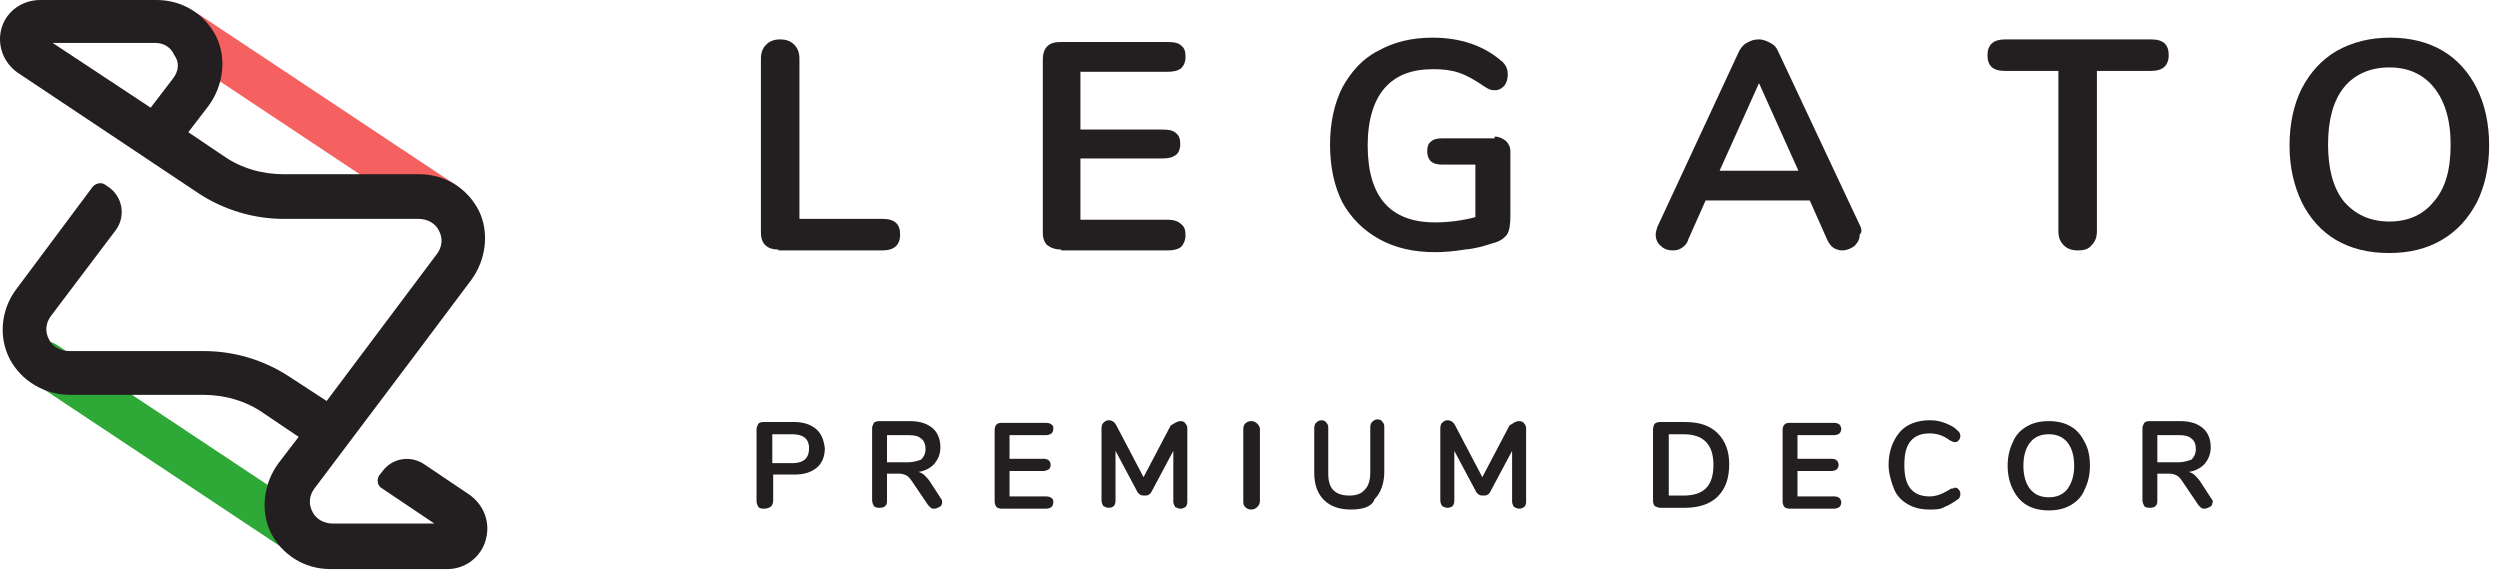 <svg width="230" height="53" viewBox="0 0 230 53" fill="none" xmlns="http://www.w3.org/2000/svg">
<path d="M40.766 20.7C40.363 20.7 39.96 20.62 39.638 20.378L16.119 4.752C15.152 4.108 14.911 2.9 15.555 1.933C16.199 0.967 17.407 0.725 18.374 1.369L41.894 16.995C42.86 17.64 43.102 18.848 42.457 19.814C42.055 20.378 41.41 20.7 40.766 20.7Z" fill="#F56060"/>
<path d="M27.633 51.068C27.23 51.068 26.828 50.987 26.505 50.745L2.986 35.12C2.019 34.475 1.778 33.267 2.422 32.3C3.067 31.334 4.275 31.092 5.241 31.737L28.761 47.362C29.727 48.007 29.969 49.215 29.325 50.182C28.922 50.745 28.277 51.068 27.633 51.068Z" fill="#2EA836"/>
<path d="M15.957 7.169L13.863 9.907L4.842 3.947H14.266C15.071 3.947 15.716 4.349 16.038 5.074C16.521 5.719 16.441 6.524 15.957 7.169ZM43.182 45.508L38.994 42.689C37.785 41.884 36.094 42.126 35.208 43.334L34.886 43.736C34.644 44.139 34.725 44.623 35.047 44.864L39.96 48.166H30.617C29.811 48.166 29.086 47.764 28.764 47.119C28.361 46.395 28.442 45.589 28.925 44.945L38.269 32.541L43.343 25.775C44.712 23.922 45.035 21.425 44.068 19.412C43.021 17.317 40.927 16.029 38.591 16.029H26.106C24.093 16.029 22.16 15.465 20.549 14.337L17.327 12.162L19.179 9.746C20.549 7.893 20.871 5.397 19.904 3.383C18.857 1.289 16.763 0 14.427 0H3.714C2.103 0 0.654 0.967 0.17 2.497C-0.313 4.027 0.251 5.719 1.62 6.685L18.293 17.801C20.629 19.331 23.368 20.137 26.106 20.137H38.51C39.316 20.137 40.041 20.539 40.363 21.184C40.766 21.909 40.685 22.714 40.202 23.358L30.053 36.89L26.59 34.635C24.254 33.104 21.515 32.299 18.776 32.299H6.372C5.567 32.299 4.842 31.896 4.52 31.252C4.117 30.527 4.198 29.721 4.681 29.077L10.641 21.184C11.608 19.895 11.286 18.042 9.916 17.156L9.675 16.995C9.353 16.754 8.869 16.834 8.547 17.156L1.459 26.661C0.09 28.513 -0.152 31.01 0.895 33.024C1.942 35.038 4.117 36.326 6.453 36.326H18.696C20.71 36.326 22.643 36.89 24.254 38.018L27.476 40.193L25.623 42.609C24.254 44.461 23.931 46.958 24.898 48.972C25.945 51.066 28.039 52.355 30.375 52.355H41.168C42.779 52.355 44.148 51.308 44.632 49.858C45.196 48.166 44.551 46.475 43.182 45.508Z" fill="#231F20"/>
<path d="M71.615 22.956C71.051 22.956 70.648 22.795 70.407 22.553C70.085 22.231 70.004 21.828 70.004 21.345V5.397C70.004 4.833 70.165 4.43 70.487 4.108C70.809 3.786 71.212 3.625 71.776 3.625C72.34 3.625 72.743 3.786 73.065 4.108C73.387 4.43 73.548 4.833 73.548 5.397V20.137H81.2C82.328 20.137 82.811 20.62 82.811 21.587C82.811 22.553 82.247 23.037 81.2 23.037H71.615V22.956Z" fill="#231F20"/>
<path d="M97.629 22.955C97.065 22.955 96.662 22.794 96.34 22.552C96.018 22.23 95.938 21.827 95.938 21.344V5.476C95.938 4.912 96.099 4.51 96.34 4.268C96.662 3.946 97.065 3.865 97.629 3.865H107.456C108.019 3.865 108.422 3.946 108.664 4.187C108.986 4.429 109.066 4.751 109.066 5.235C109.066 5.718 108.905 6.04 108.664 6.282C108.342 6.523 107.939 6.604 107.456 6.604H99.401V11.92H106.972C107.536 11.92 107.939 12 108.18 12.242C108.503 12.484 108.583 12.806 108.583 13.289C108.583 13.692 108.422 14.095 108.18 14.256C107.858 14.497 107.456 14.578 106.972 14.578H99.401V20.216H107.456C108.019 20.216 108.422 20.377 108.664 20.619C108.986 20.86 109.066 21.183 109.066 21.666C109.066 22.069 108.905 22.471 108.664 22.713C108.342 22.955 107.939 23.035 107.456 23.035H97.629V22.955Z" fill="#231F20"/>
<path d="M137.506 12.566C137.909 12.566 138.231 12.728 138.553 12.969C138.795 13.211 138.956 13.533 138.956 13.936V19.816C138.956 20.621 138.875 21.265 138.634 21.588C138.392 21.91 137.989 22.232 137.264 22.393C136.539 22.635 135.734 22.877 134.767 22.957C133.801 23.118 132.915 23.199 132.029 23.199C130.015 23.199 128.324 22.796 126.874 21.99C125.424 21.185 124.296 20.057 123.491 18.608C122.766 17.158 122.363 15.386 122.363 13.291C122.363 11.278 122.766 9.506 123.491 8.056C124.296 6.606 125.343 5.398 126.793 4.673C128.243 3.868 129.854 3.465 131.787 3.465C134.365 3.465 136.459 4.19 138.07 5.559C138.311 5.72 138.472 5.962 138.553 6.123C138.634 6.284 138.714 6.526 138.714 6.848C138.714 7.251 138.634 7.573 138.392 7.895C138.15 8.137 137.909 8.298 137.586 8.298C137.425 8.298 137.184 8.298 137.023 8.217C136.862 8.136 136.7 8.056 136.459 7.895C135.653 7.331 134.928 6.928 134.204 6.687C133.479 6.445 132.754 6.364 131.868 6.364C129.854 6.364 128.404 6.928 127.357 8.137C126.391 9.264 125.827 11.036 125.827 13.372C125.827 18.124 127.921 20.46 132.029 20.46C133.237 20.46 134.526 20.299 135.734 19.977V15.144H132.673C132.27 15.144 131.868 15.063 131.626 14.822C131.384 14.58 131.304 14.258 131.304 13.936C131.304 13.533 131.384 13.211 131.626 13.05C131.868 12.808 132.19 12.728 132.673 12.728H137.506V12.566Z" fill="#231F20"/>
<path d="M158.204 15.707L161.829 7.652L165.453 15.707H158.204ZM171.172 20.862L163.601 4.753C163.44 4.35 163.198 4.108 162.876 3.947C162.554 3.786 162.231 3.625 161.829 3.625C161.426 3.625 161.104 3.706 160.701 3.947C160.379 4.108 160.137 4.43 159.976 4.753L152.485 20.862C152.405 21.104 152.324 21.345 152.324 21.587C152.324 21.989 152.485 22.392 152.808 22.634C153.13 22.956 153.532 23.037 153.935 23.037C154.257 23.037 154.499 22.956 154.741 22.795C154.982 22.634 155.224 22.392 155.304 22.07L156.915 18.445H166.5L168.111 22.07C168.272 22.392 168.433 22.634 168.675 22.795C168.917 22.956 169.239 23.037 169.481 23.037C169.883 23.037 170.286 22.875 170.608 22.634C170.93 22.312 171.091 21.989 171.091 21.587C171.333 21.345 171.253 21.104 171.172 20.862Z" fill="#231F20"/>
<path d="M191.144 23.037C190.58 23.037 190.177 22.875 189.855 22.553C189.533 22.231 189.372 21.828 189.372 21.265V6.525H184.459C183.331 6.525 182.848 6.041 182.848 5.075C182.848 4.108 183.411 3.625 184.459 3.625H197.91C199.037 3.625 199.521 4.108 199.521 5.075C199.521 6.041 198.957 6.525 197.91 6.525H192.916V21.265C192.916 21.828 192.755 22.231 192.433 22.553C192.11 22.956 191.708 23.037 191.144 23.037Z" fill="#231F20"/>
<path d="M223.927 18.527C222.96 19.735 221.591 20.38 219.819 20.38C218.047 20.38 216.678 19.735 215.631 18.527C214.664 17.319 214.181 15.547 214.181 13.291C214.181 11.036 214.664 9.264 215.631 8.056C216.597 6.848 218.047 6.203 219.819 6.203C221.591 6.203 222.96 6.848 223.927 8.056C224.893 9.264 225.457 10.956 225.457 13.291C225.457 15.627 224.974 17.319 223.927 18.527ZM227.874 8.136C227.149 6.687 226.102 5.478 224.732 4.673C223.363 3.868 221.752 3.465 219.9 3.465C218.047 3.465 216.436 3.868 214.986 4.673C213.617 5.478 212.57 6.606 211.764 8.136C211.039 9.586 210.637 11.358 210.637 13.372C210.637 15.386 211.039 17.077 211.764 18.608C212.489 20.057 213.536 21.265 214.906 22.071C216.275 22.876 217.886 23.279 219.819 23.279C221.672 23.279 223.282 22.876 224.652 22.071C226.021 21.265 227.068 20.138 227.874 18.608C228.598 17.158 229.001 15.386 229.001 13.372C229.001 11.358 228.598 9.586 227.874 8.136Z" fill="#231F20"/>
<path d="M72.904 42.61H71.051V39.952H72.904C73.871 39.952 74.434 40.355 74.434 41.241C74.434 42.127 73.951 42.61 72.904 42.61ZM75.079 39.469C74.595 39.066 73.951 38.824 73.065 38.824H70.246C70.004 38.824 69.843 38.905 69.763 38.985C69.682 39.146 69.602 39.307 69.602 39.469V46.073C69.602 46.315 69.682 46.476 69.763 46.637C69.924 46.798 70.085 46.798 70.326 46.798C70.568 46.798 70.729 46.718 70.89 46.637C71.051 46.476 71.132 46.315 71.132 46.073V43.657H73.146C74.032 43.657 74.676 43.415 75.159 43.013C75.642 42.61 75.884 41.965 75.884 41.241C75.804 40.516 75.562 39.871 75.079 39.469Z" fill="#231F20"/>
<path d="M83.537 42.528H81.604V40.031H83.537C84.101 40.031 84.503 40.111 84.745 40.353C84.987 40.514 85.148 40.836 85.148 41.32C85.148 41.722 84.987 42.045 84.745 42.286C84.503 42.367 84.101 42.528 83.537 42.528ZM86.597 45.911L85.55 44.3C85.389 44.058 85.228 43.897 85.067 43.736C84.906 43.575 84.745 43.494 84.503 43.414C85.148 43.333 85.631 43.011 85.953 42.689C86.275 42.286 86.517 41.803 86.517 41.159C86.517 40.434 86.275 39.789 85.792 39.386C85.309 38.984 84.664 38.742 83.698 38.742H80.879C80.637 38.742 80.476 38.823 80.395 38.903C80.315 39.064 80.234 39.225 80.234 39.386V45.991C80.234 46.233 80.315 46.394 80.395 46.555C80.557 46.716 80.718 46.716 80.959 46.716C81.201 46.716 81.362 46.636 81.443 46.555C81.604 46.394 81.604 46.233 81.604 45.991V43.575H82.731C82.973 43.575 83.215 43.656 83.376 43.736C83.537 43.817 83.698 43.978 83.859 44.219L85.389 46.475C85.47 46.555 85.55 46.636 85.631 46.716C85.712 46.797 85.873 46.797 85.953 46.797C86.114 46.797 86.275 46.716 86.436 46.636C86.597 46.555 86.678 46.394 86.678 46.233C86.678 46.152 86.678 45.991 86.597 45.911Z" fill="#231F20"/>
<path d="M92.152 46.798C91.91 46.798 91.749 46.717 91.669 46.637C91.588 46.556 91.508 46.315 91.508 46.153V39.549C91.508 39.307 91.588 39.146 91.669 39.065C91.83 38.904 91.991 38.904 92.152 38.904H96.26C96.502 38.904 96.663 38.985 96.743 39.065C96.904 39.146 96.904 39.307 96.904 39.468C96.904 39.629 96.824 39.79 96.743 39.871C96.663 39.951 96.421 40.032 96.26 40.032H92.877V42.207H96.018C96.26 42.207 96.421 42.287 96.502 42.368C96.582 42.448 96.663 42.609 96.663 42.77C96.663 42.932 96.582 43.093 96.502 43.173C96.341 43.254 96.18 43.334 96.018 43.334H92.877V45.67H96.26C96.502 45.67 96.663 45.751 96.743 45.831C96.904 45.912 96.904 46.073 96.904 46.234C96.904 46.395 96.824 46.556 96.743 46.637C96.663 46.717 96.421 46.798 96.26 46.798H92.152Z" fill="#231F20"/>
<path d="M108.589 38.743C108.831 38.743 108.992 38.823 109.072 38.984C109.233 39.145 109.233 39.306 109.233 39.468V46.153C109.233 46.395 109.153 46.556 109.072 46.636C108.911 46.717 108.831 46.797 108.589 46.797C108.428 46.797 108.267 46.717 108.106 46.636C108.025 46.475 107.945 46.314 107.945 46.153V41.481L106.012 45.106C105.931 45.267 105.85 45.428 105.689 45.508C105.609 45.589 105.448 45.589 105.287 45.589C105.126 45.589 105.045 45.589 104.884 45.508C104.803 45.428 104.642 45.347 104.562 45.106L102.629 41.481V46.072C102.629 46.314 102.548 46.475 102.467 46.556C102.387 46.636 102.226 46.717 101.984 46.717C101.823 46.717 101.662 46.636 101.501 46.556C101.42 46.395 101.34 46.233 101.34 46.072V39.387C101.34 39.145 101.42 38.984 101.501 38.904C101.662 38.743 101.823 38.662 101.984 38.662C102.306 38.662 102.548 38.823 102.709 39.145L105.206 43.898L107.703 39.145C108.106 38.904 108.347 38.743 108.589 38.743Z" fill="#231F20"/>
<path d="M115.108 46.877C114.866 46.877 114.705 46.797 114.544 46.636C114.383 46.475 114.383 46.313 114.383 46.072V39.467C114.383 39.225 114.463 39.064 114.544 38.984C114.705 38.823 114.866 38.742 115.108 38.742C115.349 38.742 115.51 38.823 115.672 38.984C115.833 39.145 115.913 39.306 115.913 39.467V46.072C115.913 46.313 115.833 46.475 115.672 46.636C115.51 46.797 115.349 46.877 115.108 46.877Z" fill="#231F20"/>
<path d="M124.293 46.878C123.165 46.878 122.36 46.556 121.796 45.992C121.232 45.428 120.91 44.623 120.91 43.495V39.388C120.91 39.146 120.991 38.985 121.071 38.904C121.232 38.743 121.393 38.663 121.555 38.663C121.796 38.663 121.957 38.743 122.038 38.904C122.199 39.065 122.199 39.226 122.199 39.388V43.576C122.199 44.301 122.36 44.784 122.682 45.106C123.004 45.428 123.488 45.59 124.132 45.59C124.776 45.59 125.26 45.428 125.582 45.026C125.904 44.703 126.065 44.14 126.065 43.495V39.307C126.065 39.065 126.146 38.904 126.226 38.824C126.387 38.663 126.548 38.582 126.709 38.582C126.951 38.582 127.112 38.663 127.193 38.824C127.354 38.985 127.354 39.146 127.354 39.307V43.415C127.354 44.462 127.032 45.348 126.468 45.912C126.226 46.637 125.34 46.878 124.293 46.878Z" fill="#231F20"/>
<path d="M139.757 38.743C139.999 38.743 140.16 38.823 140.24 38.984C140.401 39.145 140.401 39.306 140.401 39.468V46.153C140.401 46.395 140.321 46.556 140.24 46.636C140.079 46.717 139.999 46.797 139.757 46.797C139.596 46.797 139.435 46.717 139.274 46.636C139.193 46.475 139.113 46.314 139.113 46.153V41.481L137.179 45.106C137.099 45.267 137.018 45.428 136.857 45.508C136.777 45.589 136.616 45.589 136.455 45.589C136.293 45.589 136.213 45.589 136.052 45.508C135.971 45.428 135.81 45.347 135.73 45.106L133.797 41.481V46.072C133.797 46.314 133.716 46.475 133.635 46.556C133.555 46.636 133.394 46.717 133.152 46.717C132.991 46.717 132.83 46.636 132.669 46.556C132.588 46.395 132.508 46.233 132.508 46.072V39.387C132.508 39.145 132.588 38.984 132.669 38.904C132.83 38.743 132.991 38.662 133.152 38.662C133.474 38.662 133.716 38.823 133.877 39.145L136.374 43.898L138.871 39.145C139.274 38.904 139.435 38.743 139.757 38.743Z" fill="#231F20"/>
<path d="M154.897 45.59H153.528V39.952H154.897C156.75 39.952 157.636 40.918 157.636 42.771C157.636 44.704 156.75 45.59 154.897 45.59ZM158.039 39.871C157.314 39.146 156.347 38.824 154.978 38.824H152.723C152.481 38.824 152.32 38.905 152.239 38.985C152.159 39.066 152.078 39.307 152.078 39.469V46.073C152.078 46.315 152.159 46.476 152.239 46.557C152.4 46.637 152.561 46.718 152.723 46.718H154.978C156.267 46.718 157.314 46.395 158.039 45.671C158.763 44.946 159.086 43.979 159.086 42.691C159.086 41.563 158.763 40.596 158.039 39.871Z" fill="#231F20"/>
<path d="M164.644 46.798C164.403 46.798 164.242 46.717 164.161 46.637C164.081 46.556 164 46.315 164 46.153V39.549C164 39.307 164.081 39.146 164.161 39.065C164.322 38.904 164.483 38.904 164.644 38.904H168.752C168.994 38.904 169.155 38.985 169.235 39.065C169.316 39.146 169.397 39.307 169.397 39.468C169.397 39.629 169.316 39.79 169.235 39.871C169.155 39.951 168.913 40.032 168.752 40.032H165.369V42.207H168.511C168.752 42.207 168.913 42.287 168.994 42.368C169.074 42.448 169.155 42.609 169.155 42.77C169.155 42.932 169.074 43.093 168.994 43.173C168.913 43.254 168.672 43.334 168.511 43.334H165.369V45.67H168.752C168.994 45.67 169.155 45.751 169.235 45.831C169.316 45.912 169.397 46.073 169.397 46.234C169.397 46.395 169.316 46.556 169.235 46.637C169.155 46.717 168.913 46.798 168.752 46.798H164.644Z" fill="#231F20"/>
<path d="M177.536 46.878C176.73 46.878 176.086 46.717 175.522 46.395C174.958 46.072 174.475 45.589 174.233 44.945C173.992 44.3 173.75 43.575 173.75 42.77C173.75 41.965 173.911 41.24 174.233 40.595C174.555 39.951 174.958 39.468 175.522 39.145C176.086 38.823 176.811 38.662 177.536 38.662C178.019 38.662 178.502 38.743 178.905 38.904C179.308 39.065 179.71 39.226 180.033 39.548C180.113 39.629 180.194 39.709 180.274 39.79C180.274 39.87 180.355 39.951 180.355 40.112C180.355 40.273 180.274 40.434 180.194 40.515C180.113 40.595 180.033 40.676 179.871 40.676C179.71 40.676 179.549 40.595 179.388 40.515C179.066 40.273 178.744 40.112 178.502 40.031C178.261 39.951 177.938 39.87 177.536 39.87C176.73 39.87 176.166 40.112 175.764 40.595C175.361 41.078 175.2 41.803 175.2 42.77C175.2 43.736 175.361 44.461 175.764 44.945C176.166 45.428 176.73 45.67 177.536 45.67C177.858 45.67 178.18 45.589 178.422 45.508C178.663 45.428 178.985 45.267 179.388 45.025C179.469 44.945 179.549 44.945 179.63 44.945C179.71 44.945 179.791 44.864 179.871 44.864C180.033 44.864 180.113 44.945 180.194 45.025C180.274 45.106 180.355 45.267 180.355 45.428C180.355 45.508 180.355 45.67 180.274 45.75C180.274 45.831 180.194 45.911 180.033 45.992C179.71 46.233 179.308 46.475 178.905 46.636C178.502 46.878 178.019 46.878 177.536 46.878Z" fill="#231F20"/>
<path d="M190.18 45.025C189.778 45.508 189.214 45.75 188.489 45.75C187.764 45.75 187.2 45.508 186.797 45.025C186.395 44.541 186.153 43.817 186.153 42.85C186.153 41.883 186.395 41.159 186.797 40.675C187.2 40.192 187.764 39.95 188.489 39.95C189.214 39.95 189.778 40.192 190.18 40.675C190.583 41.159 190.825 41.883 190.825 42.85C190.825 43.817 190.583 44.461 190.18 45.025ZM191.791 40.675C191.469 40.031 191.066 39.548 190.502 39.225C189.939 38.903 189.294 38.742 188.489 38.742C187.683 38.742 187.039 38.903 186.475 39.225C185.911 39.548 185.428 40.031 185.186 40.675C184.864 41.32 184.703 42.045 184.703 42.85C184.703 43.656 184.864 44.38 185.186 45.025C185.509 45.669 185.911 46.152 186.475 46.475C187.039 46.797 187.683 46.958 188.489 46.958C189.294 46.958 189.939 46.797 190.502 46.475C191.066 46.152 191.55 45.669 191.791 45.025C192.113 44.38 192.274 43.656 192.274 42.85C192.274 41.964 192.113 41.239 191.791 40.675Z" fill="#231F20"/>
<path d="M200.408 42.528H198.475V40.031H200.408C200.972 40.031 201.374 40.111 201.616 40.353C201.858 40.514 202.019 40.836 202.019 41.32C202.019 41.722 201.858 42.045 201.616 42.286C201.374 42.367 200.972 42.528 200.408 42.528ZM203.469 45.911L202.421 44.3C202.26 44.058 202.099 43.897 201.938 43.736C201.777 43.575 201.616 43.494 201.374 43.414C202.019 43.333 202.502 43.011 202.824 42.689C203.146 42.286 203.388 41.803 203.388 41.159C203.388 40.434 203.146 39.789 202.663 39.386C202.18 38.984 201.535 38.742 200.569 38.742H197.75C197.508 38.742 197.347 38.823 197.267 38.903C197.186 39.064 197.105 39.225 197.105 39.386V45.991C197.105 46.233 197.186 46.394 197.267 46.555C197.428 46.716 197.589 46.716 197.83 46.716C198.072 46.716 198.233 46.636 198.314 46.555C198.475 46.394 198.475 46.233 198.475 45.991V43.575H199.602C199.844 43.575 200.086 43.656 200.247 43.736C200.408 43.817 200.569 43.978 200.73 44.219L202.26 46.475C202.341 46.555 202.421 46.636 202.502 46.716C202.583 46.797 202.744 46.797 202.824 46.797C202.985 46.797 203.146 46.716 203.307 46.636C203.469 46.555 203.549 46.394 203.549 46.233C203.63 46.152 203.549 45.991 203.469 45.911Z" fill="#231F20"/>
</svg>

